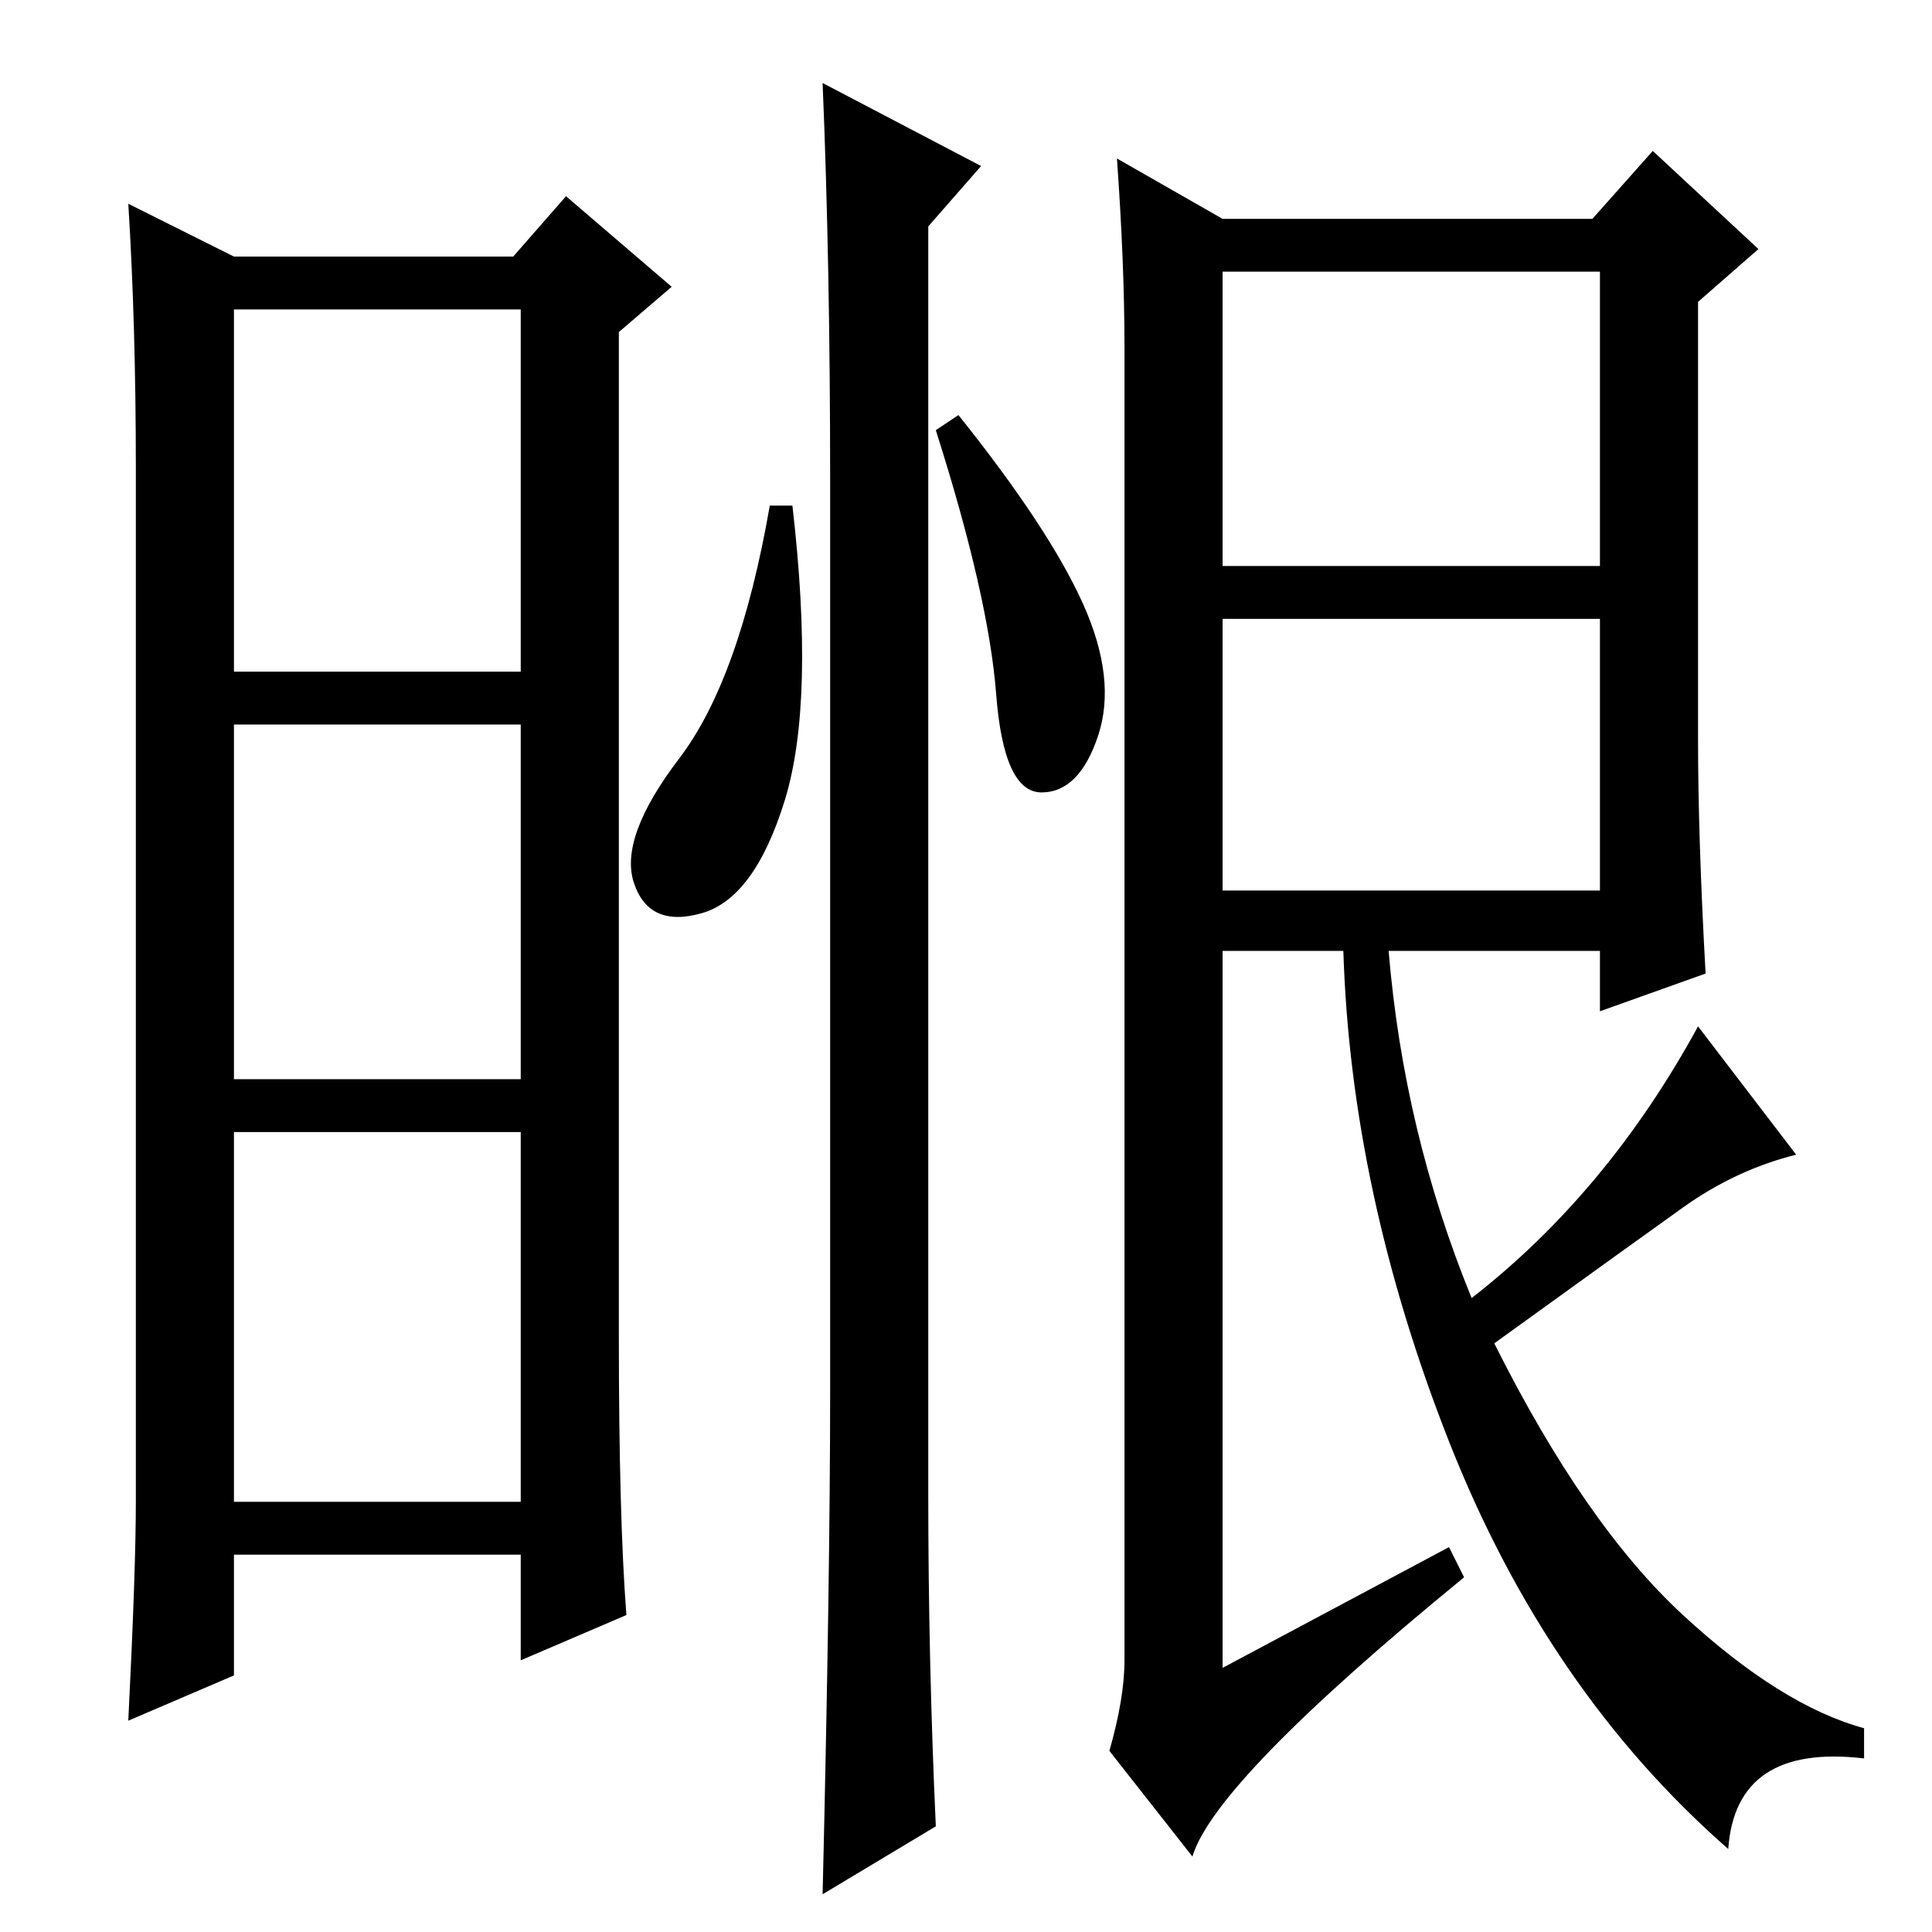 <?xml version="1.0" standalone="no"?>
<!DOCTYPE svg PUBLIC "-//W3C//DTD SVG 1.1//EN" "http://www.w3.org/Graphics/SVG/1.1/DTD/svg11.dtd" >
<svg xmlns="http://www.w3.org/2000/svg" xmlns:xlink="http://www.w3.org/1999/xlink" version="1.1" viewBox="0 -36 256 256">
  <g transform="matrix(1 0 0 -1 0 220)">
   <path fill="currentColor"
d="M82 79q0 -24 1 -37l-14 -6v14h-38v-16l-14 -6q1 20 1 29v137q0 19 -1 35l14 -7h37l7 8l14 -12l-7 -6v-133zM31 167h38v48h-38v-48zM31 113h38v47h-38v-47zM31 57h38v49h-38v-49zM104 150q-4 -13 -11 -15t-9 4t6 16.5t12 33.5h3q3 -26 -1 -39zM109 245l21 -11l-7 -8v-168
q0 -22 1 -44l-15 -9q1 42 1 67v120q0 29 -1 53zM143.5 176q4.5 -10 2 -17.5t-7.5 -7.5t-6 13t-8 35l3 2q12 -15 16.5 -25zM162 174v-36h50v36h-50zM225 158q0 -13 1 -31l-14 -5v8h-28q2 -24 11 -46q18 14 30 36l13 -17q-8 -2 -15 -7t-25 -18q12 -24 25 -36t24 -15v-4
q-17 2 -18 -12q-24 21 -37 54t-14 65h-16v-95l30 16l2 -4q-33 -27 -36 -37l-11 14q2 7 2 12v174q0 11 -1 25l14 -8h49l8 9l14 -13l-8 -7v-58zM162 181h50v39h-50v-39z" />
  </g>

</svg>
